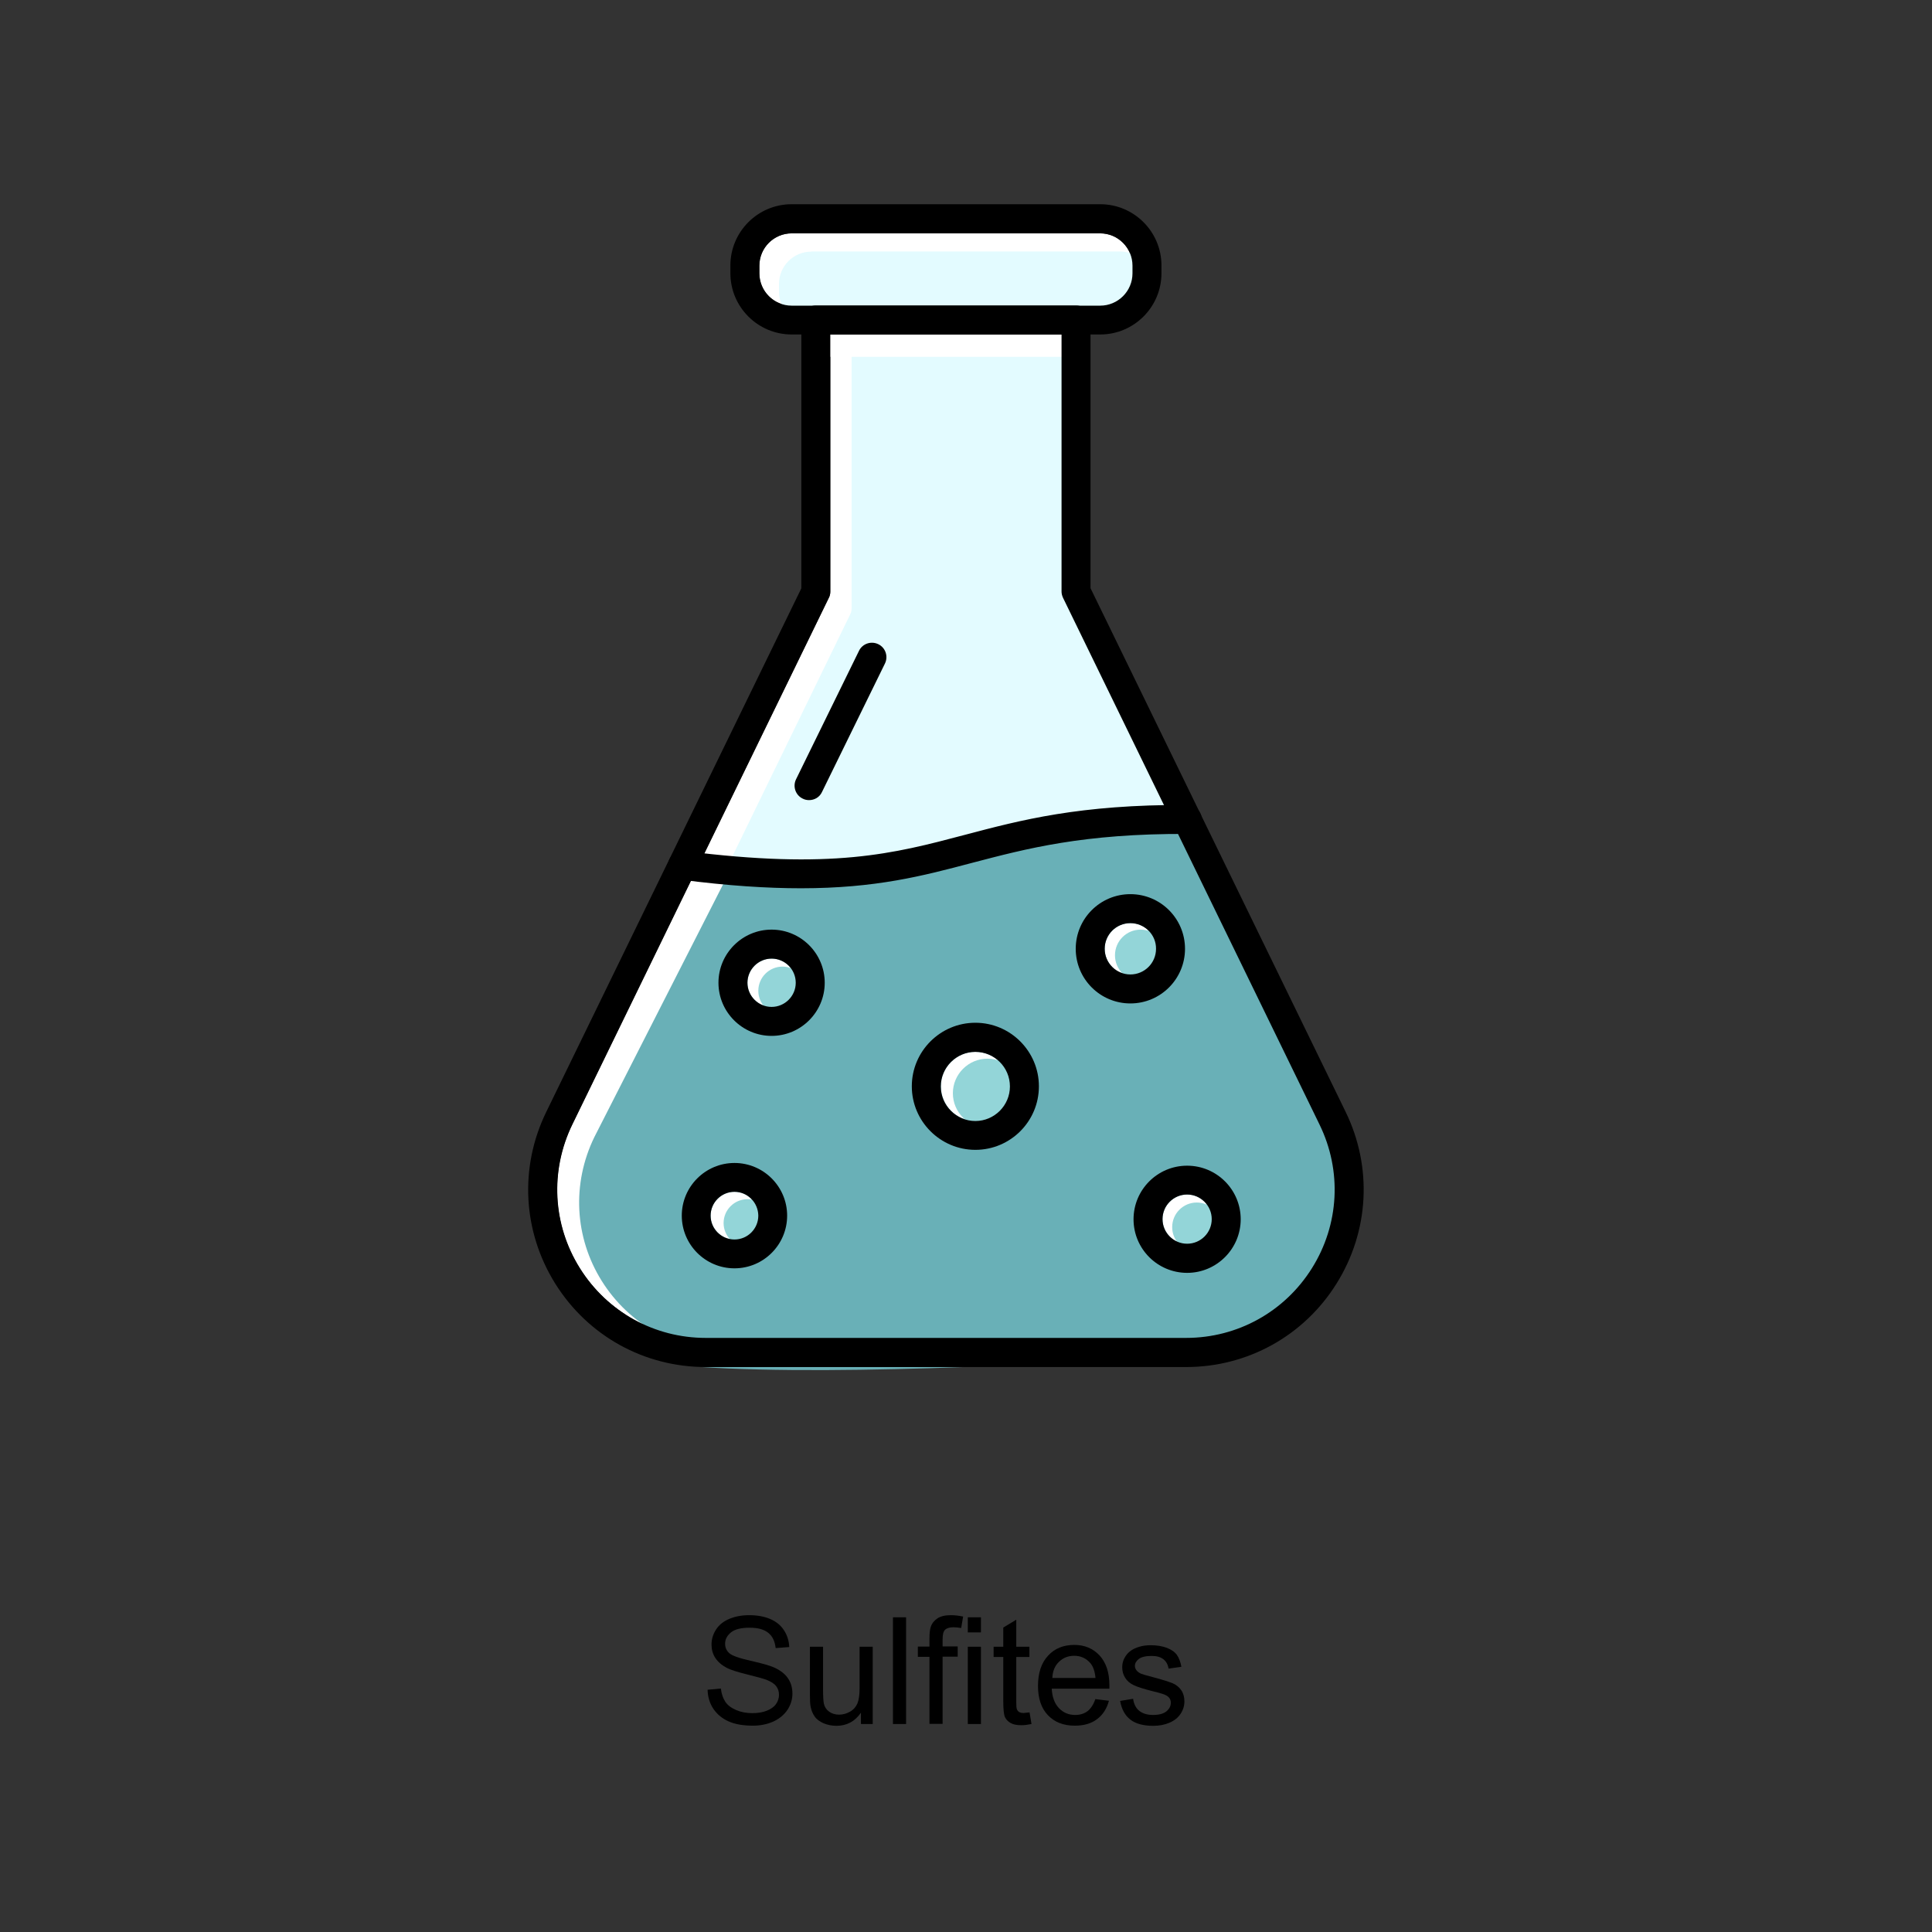 <?xml version="1.0" encoding="utf-8"?>
<!-- Generator: Adobe Illustrator 27.6.1, SVG Export Plug-In . SVG Version: 6.00 Build 0)  -->
<svg version="1.1" id="Ebene_1" xmlns="http://www.w3.org/2000/svg" xmlns:xlink="http://www.w3.org/1999/xlink" x="0px" y="0px"
	 viewBox="0 0 128 128" style="enable-background:new 0 0 128 128;" xml:space="preserve">
<rect x="0" y="0" width="128" height="128" fill="#333333" stroke="none"/>
<style type="text/css">
	.st0{fill:#FFFFFF;}
	.st1{fill:#E3FBFF;}
	.st2{fill:#69B0B7;}
	.st3{fill:#93D5D8;}
</style>
<g>
	<path d="M46.88,111.95l0.88-0.08c0.04,0.35,0.14,0.64,0.29,0.87c0.15,0.23,0.39,0.41,0.71,0.55c0.32,0.14,0.68,0.21,1.09,0.21
		c0.36,0,0.67-0.05,0.95-0.16c0.27-0.11,0.48-0.25,0.61-0.44c0.13-0.18,0.2-0.39,0.2-0.61c0-0.22-0.06-0.42-0.19-0.58
		c-0.13-0.17-0.34-0.3-0.64-0.42c-0.19-0.07-0.61-0.19-1.26-0.35c-0.65-0.16-1.1-0.3-1.37-0.44c-0.34-0.18-0.59-0.4-0.76-0.66
		c-0.17-0.26-0.25-0.56-0.25-0.88c0-0.36,0.1-0.69,0.3-1c0.2-0.31,0.5-0.55,0.89-0.71c0.39-0.16,0.82-0.24,1.3-0.24
		c0.52,0,0.99,0.08,1.39,0.25c0.4,0.17,0.71,0.42,0.92,0.75c0.22,0.33,0.33,0.7,0.35,1.11l-0.9,0.07c-0.05-0.45-0.21-0.79-0.49-1.01
		c-0.28-0.23-0.69-0.34-1.23-0.34c-0.57,0-0.98,0.1-1.24,0.31c-0.26,0.21-0.39,0.46-0.39,0.75c0,0.25,0.09,0.46,0.28,0.63
		c0.18,0.16,0.65,0.33,1.41,0.5c0.76,0.17,1.28,0.32,1.57,0.45c0.41,0.19,0.72,0.43,0.91,0.72c0.2,0.29,0.29,0.63,0.29,1.01
		c0,0.38-0.11,0.73-0.32,1.06c-0.22,0.33-0.53,0.59-0.93,0.78c-0.4,0.18-0.86,0.28-1.36,0.28c-0.64,0-1.18-0.09-1.61-0.28
		c-0.43-0.19-0.77-0.47-1.02-0.84C47.02,112.85,46.89,112.42,46.88,111.95z"/>
	<path d="M57.04,114.22v-0.75c-0.4,0.58-0.94,0.87-1.63,0.87c-0.3,0-0.58-0.06-0.85-0.17c-0.26-0.12-0.46-0.26-0.58-0.44
		c-0.13-0.18-0.22-0.39-0.27-0.64c-0.04-0.17-0.05-0.44-0.05-0.81v-3.18h0.87v2.84c0,0.45,0.02,0.76,0.05,0.92
		c0.05,0.23,0.17,0.41,0.35,0.54c0.18,0.13,0.4,0.2,0.66,0.2c0.26,0,0.5-0.07,0.73-0.2c0.23-0.13,0.39-0.32,0.49-0.55
		c0.09-0.23,0.14-0.56,0.14-1v-2.75h0.87v5.12H57.04z"/>
	<path d="M59.16,114.22v-7.07h0.87v7.07H59.16z"/>
	<path d="M61.58,114.22v-4.45h-0.77v-0.68h0.77v-0.55c0-0.34,0.03-0.6,0.09-0.77c0.08-0.23,0.23-0.41,0.44-0.55
		c0.21-0.14,0.51-0.21,0.89-0.21c0.24,0,0.51,0.03,0.81,0.09l-0.13,0.76c-0.18-0.03-0.35-0.05-0.51-0.05
		c-0.26,0-0.45,0.06-0.56,0.17c-0.11,0.11-0.16,0.32-0.16,0.63v0.47h1v0.68h-1v4.45H61.58z"/>
	<path d="M64.12,108.15v-1h0.87v1H64.12z M64.12,114.22v-5.12h0.87v5.12H64.12z"/>
	<path d="M68.21,113.45l0.13,0.77c-0.24,0.05-0.46,0.08-0.66,0.08c-0.32,0-0.56-0.05-0.73-0.15c-0.17-0.1-0.3-0.23-0.37-0.39
		c-0.07-0.16-0.11-0.5-0.11-1.03v-2.95h-0.64v-0.68h0.64v-1.27l0.86-0.52v1.79h0.87v0.68h-0.87v3c0,0.25,0.01,0.41,0.05,0.48
		c0.03,0.07,0.08,0.13,0.15,0.17c0.07,0.04,0.17,0.06,0.3,0.06C67.93,113.48,68.05,113.47,68.21,113.45z"/>
	<path d="M72.57,112.57l0.9,0.11c-0.14,0.52-0.4,0.93-0.79,1.22c-0.38,0.29-0.87,0.43-1.47,0.43c-0.75,0-1.34-0.23-1.78-0.69
		c-0.44-0.46-0.66-1.11-0.66-1.94c0-0.86,0.22-1.53,0.67-2.01c0.44-0.48,1.02-0.71,1.73-0.71c0.69,0,1.24,0.23,1.68,0.7
		c0.43,0.47,0.65,1.12,0.65,1.97c0,0.05,0,0.13,0,0.23h-3.82c0.03,0.56,0.19,0.99,0.48,1.29c0.29,0.3,0.64,0.45,1.07,0.45
		c0.32,0,0.59-0.08,0.82-0.25C72.26,113.21,72.44,112.94,72.57,112.57z M69.72,111.17h2.86c-0.04-0.43-0.15-0.75-0.33-0.97
		c-0.28-0.33-0.64-0.5-1.08-0.5c-0.4,0-0.73,0.13-1.01,0.4S69.74,110.72,69.72,111.17z"/>
	<path d="M74.21,112.69l0.86-0.14c0.05,0.34,0.18,0.61,0.4,0.79c0.22,0.18,0.53,0.28,0.92,0.28c0.4,0,0.69-0.08,0.89-0.24
		c0.19-0.16,0.29-0.35,0.29-0.57c0-0.2-0.09-0.35-0.26-0.46c-0.12-0.08-0.42-0.18-0.89-0.29c-0.64-0.16-1.08-0.3-1.32-0.42
		c-0.25-0.12-0.43-0.28-0.56-0.49c-0.13-0.21-0.19-0.44-0.19-0.69c0-0.23,0.05-0.44,0.16-0.63c0.1-0.19,0.25-0.36,0.43-0.48
		c0.14-0.1,0.32-0.18,0.55-0.25c0.23-0.07,0.48-0.1,0.75-0.1c0.4,0,0.75,0.06,1.06,0.17c0.3,0.12,0.53,0.27,0.67,0.47
		c0.14,0.2,0.24,0.46,0.3,0.79l-0.85,0.12c-0.04-0.26-0.15-0.47-0.34-0.62c-0.19-0.15-0.45-0.22-0.78-0.22
		c-0.4,0-0.68,0.07-0.85,0.2c-0.17,0.13-0.26,0.29-0.26,0.46c0,0.11,0.04,0.21,0.11,0.3c0.07,0.09,0.18,0.17,0.33,0.23
		c0.09,0.03,0.34,0.11,0.77,0.22c0.61,0.16,1.04,0.3,1.29,0.4c0.24,0.1,0.43,0.26,0.57,0.46c0.14,0.2,0.21,0.45,0.21,0.74
		c0,0.29-0.08,0.56-0.25,0.82c-0.17,0.26-0.41,0.45-0.73,0.59c-0.32,0.14-0.68,0.21-1.08,0.21c-0.67,0-1.17-0.14-1.52-0.41
		C74.53,113.65,74.31,113.24,74.21,112.69z"/>
</g>
<g>
	<path class="st0" d="M52.45,15.46c-1.18,0-2.14,0.96-2.14,2.14v0.51c0,1.18,0.96,2.14,2.14,2.14h20.44c1.18,0,2.14-0.96,2.14-2.14
		v-0.51c0-1.18-0.96-2.14-2.14-2.14H52.45z"/>
	<path class="st0" d="M55.01,22.16v17.03c0,0.15-0.03,0.29-0.1,0.42L37.92,74.5c-1.49,3.07-1.31,6.63,0.5,9.52
		c1.81,2.89,4.93,4.62,8.34,4.62h31.82c3.41,0,6.53-1.73,8.34-4.62c1.81-2.89,2-6.45,0.5-9.52L70.43,39.61
		c-0.06-0.13-0.1-0.27-0.1-0.42V22.16H55.01z"/>
	<path class="st1" d="M56.42,21.45V40.3c0,0.15-0.03,0.29-0.1,0.42L39.33,75.61c-1.49,3.07-1.31,6.63,0.5,9.52
		c1.81,2.89,4.93,4.62,8.34,4.62h31.82c3.41,0,6.53-1.73,8.34-4.62c1.81-2.89,2-6.45,0.5-9.52L71.84,40.72
		c-0.06-0.13-0.1-0.27-0.1-0.42V21.45H56.42z"/>
	<path class="st2" d="M46.76,90.57c-0.18,0-0.37-0.01-0.55-0.02c0.03,0,0.06,0.01,0.1,0.01c4.93,0.33,11.59,0.23,17.57,0.01H46.76z"
		/>
	<path class="st0" d="M87.42,74.5l-9.38-19.25c-6.52,0.03-10.15,0.99-13.68,1.92c-3.23,0.85-6.34,1.68-11.31,1.68
		c-2.06,0-4.45-0.14-7.29-0.48L37.92,74.5c-1.49,3.07-1.31,6.63,0.5,9.52c1.81,2.89,4.93,4.62,8.34,4.62h31.82
		c3.41,0,6.53-1.73,8.34-4.62C88.73,81.13,88.92,77.57,87.42,74.5z"/>
	<rect x="54.37" y="20.68" class="st0" width="16.61" height="2.96"/>
	<path class="st2" d="M88.87,75.34L78.65,54.69c-6.52,0.03-10.57,0.47-14.09,1.4c-3.23,0.85-4.95,2.05-9.92,2.05
		c-2.06,0-3.4-0.17-6.25-0.5l-9.02,17.71c-1.49,3.07-1.31,6.63,0.5,9.52c1.81,2.89,4.93,4.62,8.34,4.62h31.82
		c3.41,0,5.93-2.27,7.74-5.16C89.58,81.43,90.37,78.41,88.87,75.34z"/>
	<path class="st1" d="M53.75,16.67c-1.18,0-2.14,0.96-2.14,2.14v0.51c0,1.18,0.96,2.14,2.14,2.14h20.44c1.18,0,2.14-0.96,2.14-2.14
		V18.8c0-1.18-0.96-2.14-2.14-2.14H53.75z"/>
	<path d="M78.58,90.57H46.76c-4.08,0-7.8-2.06-9.97-5.52c-2.16-3.46-2.39-7.71-0.6-11.38l16.9-34.69V21.2
		c0-0.53,0.43-0.96,0.96-0.96h17.24c0.53,0,0.96,0.43,0.96,0.96v17.77l16.9,34.69l0,0c1.79,3.67,1.56,7.92-0.6,11.38
		C86.39,88.5,82.66,90.57,78.58,90.57z M55.01,22.16v17.03c0,0.15-0.03,0.29-0.1,0.42L37.92,74.5c-1.49,3.07-1.31,6.63,0.5,9.52
		c1.81,2.89,4.93,4.62,8.34,4.62h31.82c3.41,0,6.53-1.73,8.34-4.62c1.81-2.89,2-6.45,0.5-9.52L70.43,39.61
		c-0.06-0.13-0.1-0.27-0.1-0.42V22.16H55.01z"/>
	<path d="M53.6,53.01c-0.14,0-0.29-0.03-0.42-0.1c-0.48-0.23-0.67-0.81-0.44-1.28l4.17-8.51c0.23-0.48,0.81-0.67,1.28-0.44
		c0.48,0.23,0.67,0.81,0.44,1.28l-4.17,8.51C54.3,52.82,53.96,53.01,53.6,53.01z"/>
	<path d="M72.89,22.16H52.45c-2.24,0-4.06-1.82-4.06-4.06v-0.51c0-2.24,1.82-4.06,4.06-4.06h20.44c2.24,0,4.06,1.82,4.06,4.06v0.51
		C76.95,20.34,75.13,22.16,72.89,22.16z M52.45,15.46c-1.18,0-2.14,0.96-2.14,2.14v0.51c0,1.18,0.96,2.14,2.14,2.14h20.44
		c1.18,0,2.14-0.96,2.14-2.14v-0.51c0-1.18-0.96-2.14-2.14-2.14H52.45z"/>
	<path d="M53.07,58.85c-2.22,0-4.82-0.16-7.97-0.57c-0.53-0.07-0.9-0.55-0.83-1.07c0.07-0.53,0.55-0.9,1.07-0.83
		c9.81,1.25,13.86,0.18,18.55-1.06c3.75-0.99,7.61-2.02,14.77-1.99c0.53,0,0.96,0.43,0.96,0.96c0,0.53-0.43,0.96-0.96,0.96
		c0,0,0,0,0,0c-6.9-0.03-10.64,0.97-14.27,1.92C61.14,58.03,58.03,58.85,53.07,58.85z"/>
	<path class="st0" d="M78.65,79.14c-0.9,0-1.63,0.73-1.63,1.63c0,0.9,0.73,1.63,1.63,1.63c0.9,0,1.63-0.73,1.63-1.63
		C80.28,79.88,79.55,79.14,78.65,79.14z"/>
	<path class="st3" d="M79.29,79.67c-0.9,0-1.63,0.73-1.63,1.63c0,0.9,0.73,1.63,1.63,1.63c0.9,0,1.63-0.73,1.63-1.63
		C80.92,80.41,80.19,79.67,79.29,79.67z"/>
	<path d="M78.65,84.33c-1.96,0-3.55-1.59-3.55-3.55c0-1.96,1.59-3.55,3.55-3.55c1.96,0,3.55,1.59,3.55,3.55
		C82.2,82.73,80.61,84.33,78.65,84.33z M78.65,79.14c-0.9,0-1.63,0.73-1.63,1.63c0,0.9,0.73,1.63,1.63,1.63
		c0.9,0,1.63-0.73,1.63-1.63C80.28,79.88,79.55,79.14,78.65,79.14z"/>
	<path class="st0" d="M51.12,63.51c-0.88,0-1.6,0.72-1.6,1.6c0,0.88,0.72,1.6,1.6,1.6c0.88,0,1.6-0.72,1.6-1.6
		C52.72,64.22,52,63.51,51.12,63.51z"/>
	<path class="st3" d="M51.84,64.04c-0.88,0-1.6,0.72-1.6,1.6c0,0.88,0.72,1.6,1.6,1.6c0.88,0,1.6-0.72,1.6-1.6
		C53.44,64.75,52.72,64.04,51.84,64.04z"/>
	<path d="M51.12,68.63c-1.94,0-3.52-1.58-3.52-3.52c0-1.94,1.58-3.52,3.52-3.52c1.94,0,3.52,1.58,3.52,3.52
		C54.64,67.05,53.06,68.63,51.12,68.63z M51.12,63.51c-0.88,0-1.6,0.72-1.6,1.6c0,0.88,0.72,1.6,1.6,1.6c0.88,0,1.6-0.72,1.6-1.6
		C52.72,64.22,52,63.51,51.12,63.51z"/>
	<path class="st0" d="M48.66,78.96c-0.87,0-1.58,0.71-1.58,1.58c0,0.87,0.71,1.58,1.58,1.58c0.87,0,1.58-0.71,1.58-1.58
		C50.23,79.67,49.53,78.96,48.66,78.96z"/>
	<path class="st3" d="M49.52,79.45c-0.87,0-1.58,0.71-1.58,1.58s0.71,1.58,1.58,1.58c0.87,0,1.58-0.71,1.58-1.58
		S50.39,79.45,49.52,79.45z"/>
	<path class="st0" d="M65.01,69.72c-1.56-0.26-2.9,1.08-2.64,2.64c0.16,0.95,0.92,1.71,1.87,1.87c1.56,0.26,2.9-1.08,2.64-2.64
		C66.72,70.64,65.96,69.88,65.01,69.72z"/>
	<path d="M48.66,84.03c-1.93,0-3.49-1.57-3.49-3.49c0-1.93,1.57-3.49,3.49-3.49c1.93,0,3.49,1.57,3.49,3.49
		C52.15,82.46,50.59,84.03,48.66,84.03z M48.66,78.96c-0.87,0-1.58,0.71-1.58,1.58c0,0.87,0.71,1.58,1.58,1.58
		c0.87,0,1.58-0.71,1.58-1.58C50.23,79.67,49.53,78.96,48.66,78.96z"/>
	<path class="st3" d="M65.42,70.14c-1.26,0-2.29,1.03-2.29,2.29c0,1.26,1.03,2.29,2.29,2.29c1.26,0,2.29-1.03,2.29-2.29
		C67.71,71.17,66.68,70.14,65.42,70.14z"/>
	<path class="st0" d="M74.89,61.16c-0.94,0-1.7,0.76-1.7,1.7c0,0.94,0.76,1.7,1.7,1.7c0.94,0,1.7-0.76,1.7-1.7
		C76.6,61.92,75.83,61.16,74.89,61.16z"/>
	<path class="st3" d="M75.57,61.59c-0.94,0-1.7,0.76-1.7,1.7c0,0.94,0.76,1.7,1.7,1.7c0.94,0,1.7-0.76,1.7-1.7
		C77.28,62.35,76.51,61.59,75.57,61.59z"/>
	<path d="M64.62,76.18c-2.32,0-4.21-1.89-4.21-4.21c0-2.32,1.89-4.21,4.21-4.21c2.32,0,4.21,1.89,4.21,4.21
		C68.83,74.3,66.94,76.18,64.62,76.18z M64.62,69.69c-1.26,0-2.29,1.03-2.29,2.29c0,1.26,1.03,2.29,2.29,2.29
		c1.26,0,2.29-1.03,2.29-2.29C66.91,70.71,65.88,69.69,64.62,69.69z"/>
	<path d="M74.89,66.48c-2,0-3.62-1.62-3.62-3.62s1.62-3.62,3.62-3.62s3.62,1.62,3.62,3.62S76.89,66.48,74.89,66.48z M74.89,61.16
		c-0.94,0-1.7,0.76-1.7,1.7c0,0.94,0.76,1.7,1.7,1.7c0.94,0,1.7-0.76,1.7-1.7C76.6,61.92,75.83,61.16,74.89,61.16z"/>
</g>
</svg>
